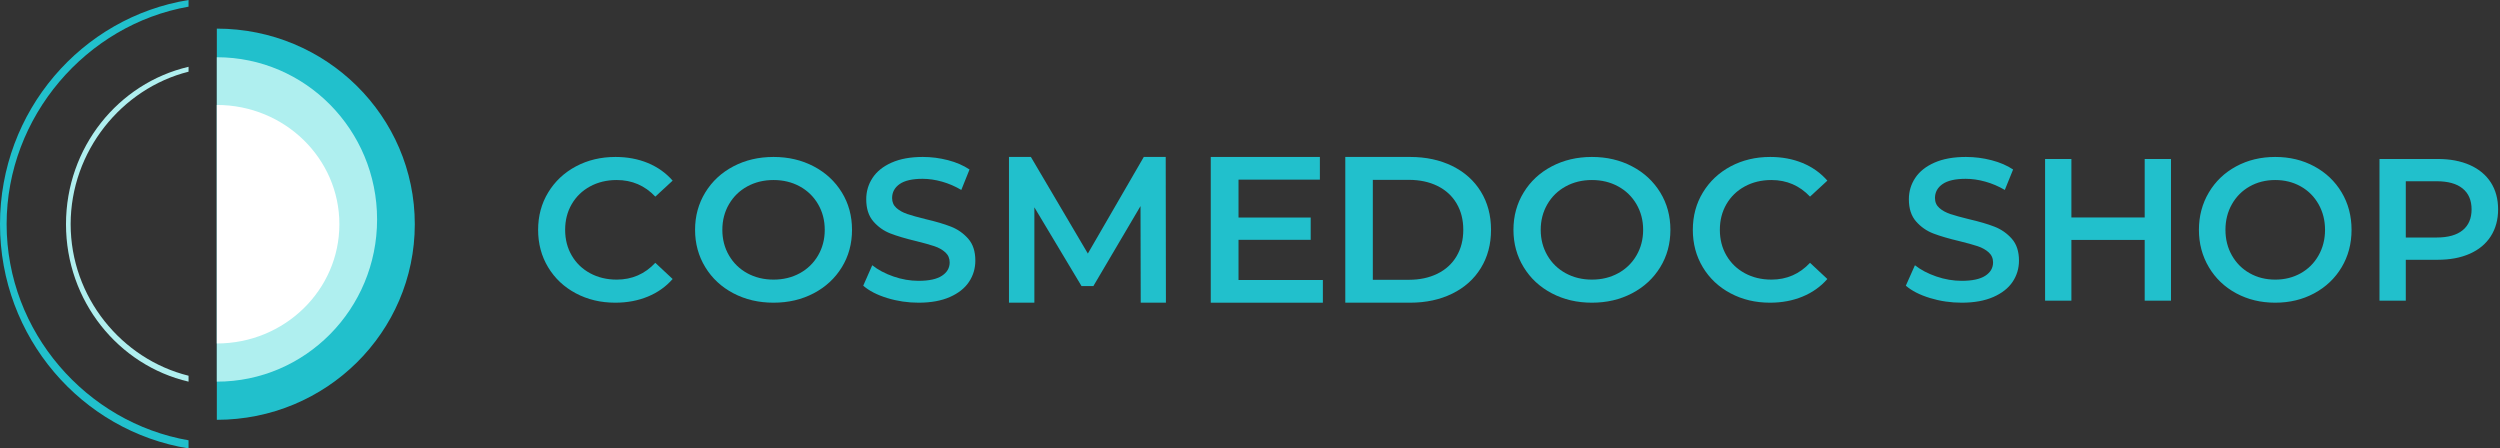 <?xml version="1.0" encoding="UTF-8"?> <svg xmlns="http://www.w3.org/2000/svg" width="223" height="40" viewBox="0 0 223 40" fill="none"><rect x="0" y="0" width="223" height="40" fill="#333333" stroke="none"/><path fill-rule="evenodd" clip-rule="evenodd" d="M19.341 2.553V37.447C29.094 37.447 37 29.636 37 20C37 10.364 29.094 2.553 19.341 2.553" fill="#21C0CC"></path><path fill-rule="evenodd" clip-rule="evenodd" d="M19.341 5.106V34.043C27.236 34.043 33.636 27.565 33.636 19.575C33.636 11.584 27.236 5.106 19.341 5.106" fill="#AFEFEF"></path><path fill-rule="evenodd" clip-rule="evenodd" d="M19.341 9.362V30.638C25.378 30.638 30.273 25.875 30.273 20C30.273 14.125 25.378 9.362 19.341 9.362" fill="white"></path><path fill-rule="evenodd" clip-rule="evenodd" d="M0.591 20C0.591 29.611 7.718 37.696 16.818 39.275V40C7.284 38.456 0 30.089 0 20C0 9.91 7.284 1.544 16.818 0V0.594C7.718 2.196 0.591 10.389 0.591 20" fill="#21C0CC"></path><path fill-rule="evenodd" clip-rule="evenodd" d="M16.819 5.958V6.395C10.853 7.894 6.302 13.489 6.302 20C6.302 26.511 10.853 32.036 16.819 33.515V34.043C10.559 32.584 5.887 26.85 5.887 20C5.887 13.15 10.559 7.416 16.819 5.958" fill="#AFEFEF"></path><path fill-rule="evenodd" clip-rule="evenodd" d="M51.359 26.16C50.31 25.601 49.488 24.827 48.893 23.84C48.297 22.853 48 21.74 48 20.5C48 19.26 48.301 18.147 48.902 17.16C49.503 16.173 50.328 15.399 51.377 14.839C52.426 14.28 53.601 14 54.902 14C55.957 14 56.92 14.181 57.791 14.541C58.662 14.902 59.399 15.426 60 16.113L58.454 17.539C57.522 16.552 56.374 16.058 55.012 16.058C54.129 16.058 53.337 16.248 52.638 16.627C51.939 17.006 51.393 17.533 51 18.207C50.607 18.881 50.411 19.645 50.411 20.5C50.411 21.355 50.607 22.119 51 22.793C51.393 23.467 51.939 23.994 52.638 24.373C53.337 24.752 54.129 24.941 55.012 24.941C56.374 24.941 57.522 24.442 58.454 23.443L60 24.887C59.399 25.574 58.659 26.097 57.783 26.458C56.905 26.82 55.939 27 54.883 27C53.583 27 52.408 26.72 51.359 26.16" fill="#21C0CC"></path><path fill-rule="evenodd" clip-rule="evenodd" d="M71.34 24.373C72.032 23.994 72.577 23.464 72.974 22.784C73.369 22.104 73.567 21.343 73.567 20.5C73.567 19.658 73.369 18.896 72.974 18.216C72.577 17.536 72.032 17.006 71.34 16.627C70.646 16.248 69.866 16.058 69 16.058C68.133 16.058 67.354 16.248 66.66 16.627C65.967 17.006 65.422 17.536 65.026 18.216C64.63 18.896 64.433 19.658 64.433 20.5C64.433 21.343 64.63 22.104 65.026 22.784C65.422 23.464 65.967 23.994 66.66 24.373C67.354 24.752 68.133 24.941 69 24.941C69.866 24.941 70.646 24.752 71.34 24.373M65.416 26.16C64.352 25.601 63.516 24.824 62.91 23.831C62.303 22.838 62 21.728 62 20.5C62 19.272 62.303 18.162 62.91 17.169C63.516 16.176 64.352 15.399 65.416 14.84C66.481 14.28 67.675 14 69 14C70.325 14 71.519 14.28 72.584 14.84C73.648 15.399 74.483 16.173 75.09 17.16C75.697 18.147 76 19.261 76 20.5C76 21.74 75.697 22.854 75.09 23.84C74.483 24.828 73.648 25.601 72.584 26.16C71.519 26.72 70.325 27 69 27C67.675 27 66.481 26.72 65.416 26.16" fill="#21C0CC"></path><path fill-rule="evenodd" clip-rule="evenodd" d="M79.138 26.585C78.237 26.308 77.524 25.941 77 25.483L77.805 23.659C78.317 24.069 78.947 24.403 79.692 24.662C80.437 24.921 81.186 25.05 81.937 25.05C82.867 25.05 83.562 24.9 84.021 24.598C84.481 24.298 84.71 23.901 84.71 23.407C84.71 23.046 84.582 22.748 84.326 22.513C84.069 22.278 83.744 22.095 83.351 21.962C82.957 21.83 82.42 21.68 81.74 21.511C80.786 21.283 80.014 21.054 79.424 20.825C78.834 20.597 78.326 20.238 77.903 19.751C77.48 19.263 77.268 18.604 77.268 17.774C77.268 17.076 77.456 16.441 77.832 15.869C78.207 15.297 78.773 14.843 79.531 14.506C80.288 14.169 81.216 14 82.313 14C83.076 14 83.828 14.097 84.567 14.289C85.306 14.482 85.944 14.758 86.481 15.12L85.748 16.943C85.199 16.618 84.627 16.372 84.031 16.203C83.434 16.035 82.856 15.95 82.295 15.95C81.377 15.95 80.694 16.106 80.247 16.419C79.799 16.733 79.576 17.148 79.576 17.665C79.576 18.026 79.704 18.321 79.96 18.55C80.217 18.779 80.542 18.959 80.936 19.092C81.329 19.224 81.866 19.375 82.546 19.543C83.476 19.76 84.239 19.985 84.835 20.22C85.432 20.455 85.941 20.813 86.365 21.294C86.788 21.776 87 22.426 87 23.244C87 23.943 86.812 24.575 86.436 25.14C86.061 25.706 85.491 26.157 84.728 26.494C83.965 26.831 83.034 27 81.937 27C80.971 27 80.038 26.861 79.138 26.585" fill="#21C0CC"></path><path fill-rule="evenodd" clip-rule="evenodd" d="M101.752 27L101.734 18.383L97.53 25.515H96.47L92.266 18.494V27H90V14H91.955L97.036 22.617L102.026 14H103.982L104 27H101.752Z" fill="#21C0CC"></path><path fill-rule="evenodd" clip-rule="evenodd" d="M118 24.976V27H108V14H117.733V16.024H110.476V19.404H116.914V21.392H110.476V24.976H118Z" fill="#21C0CC"></path><path fill-rule="evenodd" clip-rule="evenodd" d="M125.669 24.957C126.638 24.957 127.492 24.775 128.229 24.409C128.966 24.044 129.533 23.524 129.93 22.849C130.327 22.174 130.525 21.391 130.525 20.5C130.525 19.609 130.327 18.826 129.93 18.151C129.533 17.476 128.966 16.956 128.229 16.591C127.492 16.225 126.638 16.043 125.669 16.043H122.456V24.957H125.669ZM120 14H125.782C127.193 14 128.446 14.269 129.542 14.808C130.638 15.347 131.489 16.108 132.093 17.092C132.698 18.076 133 19.213 133 20.5C133 21.788 132.698 22.924 132.093 23.908C131.489 24.892 130.638 25.654 129.542 26.192C128.446 26.73 127.193 27 125.782 27H120V14Z" fill="#21C0CC"></path><path fill-rule="evenodd" clip-rule="evenodd" d="M144.339 24.373C145.033 23.994 145.577 23.464 145.974 22.784C146.369 22.104 146.568 21.343 146.568 20.5C146.568 19.658 146.369 18.896 145.974 18.216C145.577 17.536 145.033 17.006 144.339 16.627C143.646 16.248 142.866 16.058 142 16.058C141.133 16.058 140.354 16.248 139.661 16.627C138.967 17.006 138.422 17.536 138.026 18.216C137.63 18.896 137.432 19.658 137.432 20.5C137.432 21.343 137.63 22.104 138.026 22.784C138.422 23.464 138.967 23.994 139.661 24.373C140.354 24.752 141.133 24.941 142 24.941C142.866 24.941 143.646 24.752 144.339 24.373M138.417 26.16C137.352 25.601 136.516 24.824 135.91 23.831C135.303 22.838 135 21.728 135 20.5C135 19.272 135.303 18.162 135.91 17.169C136.516 16.176 137.352 15.399 138.417 14.84C139.481 14.28 140.675 14 142 14C143.325 14 144.519 14.28 145.583 14.84C146.648 15.399 147.483 16.173 148.09 17.16C148.697 18.147 149 19.261 149 20.5C149 21.74 148.697 22.854 148.09 23.84C147.483 24.828 146.648 25.601 145.583 26.16C144.519 26.72 143.325 27 142 27C140.675 27 139.481 26.72 138.417 26.16" fill="#21C0CC"></path><path fill-rule="evenodd" clip-rule="evenodd" d="M154.359 26.16C153.31 25.601 152.488 24.827 151.893 23.84C151.298 22.853 151 21.74 151 20.5C151 19.26 151.301 18.147 151.902 17.16C152.503 16.173 153.329 15.399 154.377 14.839C155.426 14.28 156.601 14 157.902 14C158.957 14 159.92 14.181 160.791 14.541C161.662 14.902 162.399 15.426 163 16.113L161.454 17.539C160.521 16.552 159.374 16.058 158.012 16.058C157.129 16.058 156.337 16.248 155.638 16.627C154.939 17.006 154.393 17.533 154 18.207C153.607 18.881 153.411 19.645 153.411 20.5C153.411 21.355 153.607 22.119 154 22.793C154.393 23.467 154.939 23.994 155.638 24.373C156.337 24.752 157.129 24.941 158.012 24.941C159.374 24.941 160.521 24.442 161.454 23.443L163 24.887C162.399 25.574 161.659 26.097 160.783 26.458C159.905 26.82 158.939 27 157.883 27C156.583 27 155.408 26.72 154.359 26.16" fill="#21C0CC"></path><path fill-rule="evenodd" clip-rule="evenodd" d="M174.983 27C174.008 27 173.066 26.862 172.158 26.585C171.249 26.308 170.53 25.941 170 25.483L170.812 23.66C171.33 24.069 171.965 24.403 172.717 24.662C173.47 24.921 174.225 25.05 174.983 25.05C175.922 25.05 176.623 24.899 177.087 24.599C177.55 24.298 177.782 23.901 177.782 23.407C177.782 23.046 177.653 22.748 177.394 22.513C177.135 22.279 176.807 22.095 176.41 21.962C176.012 21.83 175.471 21.68 174.785 21.511C173.822 21.282 173.042 21.054 172.447 20.825C171.851 20.596 171.339 20.238 170.912 19.751C170.484 19.263 170.271 18.604 170.271 17.774C170.271 17.076 170.46 16.441 170.84 15.869C171.219 15.297 171.791 14.843 172.555 14.506C173.319 14.168 174.255 14 175.363 14C176.133 14 176.891 14.096 177.637 14.289C178.384 14.482 179.028 14.758 179.569 15.119L178.829 16.943C178.275 16.618 177.698 16.371 177.096 16.203C176.494 16.034 175.91 15.95 175.344 15.95C174.418 15.95 173.728 16.107 173.277 16.419C172.826 16.732 172.6 17.148 172.6 17.665C172.6 18.026 172.729 18.321 172.988 18.55C173.247 18.779 173.575 18.959 173.972 19.092C174.369 19.224 174.911 19.375 175.597 19.543C176.536 19.76 177.306 19.985 177.908 20.22C178.51 20.455 179.025 20.813 179.452 21.294C179.879 21.776 180.093 22.426 180.093 23.244C180.093 23.943 179.903 24.575 179.524 25.14C179.145 25.706 178.57 26.157 177.8 26.494C177.03 26.831 176.091 27 174.983 27ZM193.653 14.181V26.819H191.306V21.403H184.769V26.819H182.422V14.181H184.769V19.399H191.306V14.181H193.653ZM202.951 27C201.663 27 200.502 26.72 199.467 26.16C198.431 25.601 197.619 24.824 197.029 23.831C196.439 22.838 196.144 21.728 196.144 20.5C196.144 19.272 196.439 18.162 197.029 17.169C197.619 16.176 198.431 15.399 199.467 14.84C200.502 14.28 201.663 14 202.951 14C204.239 14 205.401 14.28 206.436 14.84C207.471 15.399 208.284 16.173 208.874 17.16C209.463 18.147 209.758 19.26 209.758 20.5C209.758 21.74 209.463 22.853 208.874 23.84C208.284 24.827 207.471 25.601 206.436 26.16C205.401 26.72 204.239 27 202.951 27ZM202.951 24.942C203.794 24.942 204.552 24.752 205.226 24.373C205.9 23.994 206.43 23.464 206.815 22.784C207.2 22.104 207.393 21.343 207.393 20.5C207.393 19.657 207.2 18.896 206.815 18.216C206.43 17.536 205.9 17.006 205.226 16.627C204.552 16.248 203.794 16.058 202.951 16.058C202.109 16.058 201.35 16.248 200.676 16.627C200.002 17.006 199.473 17.536 199.087 18.216C198.702 18.896 198.51 19.657 198.51 20.5C198.51 21.343 198.702 22.104 199.087 22.784C199.473 23.464 200.002 23.994 200.676 24.373C201.35 24.752 202.109 24.942 202.951 24.942ZM217.45 14.181C218.545 14.181 219.499 14.361 220.312 14.722C221.124 15.083 221.747 15.601 222.181 16.275C222.614 16.949 222.831 17.75 222.831 18.676C222.831 19.591 222.614 20.389 222.181 21.069C221.747 21.749 221.124 22.269 220.312 22.631C219.499 22.992 218.545 23.172 217.45 23.172H214.597V26.819H212.25V14.181H217.45ZM217.342 21.186C218.365 21.186 219.141 20.969 219.671 20.536C220.2 20.103 220.465 19.483 220.465 18.676C220.465 17.87 220.2 17.25 219.671 16.817C219.141 16.383 218.365 16.167 217.342 16.167H214.597V21.186H217.342Z" fill="#21C0CC"></path></svg> 